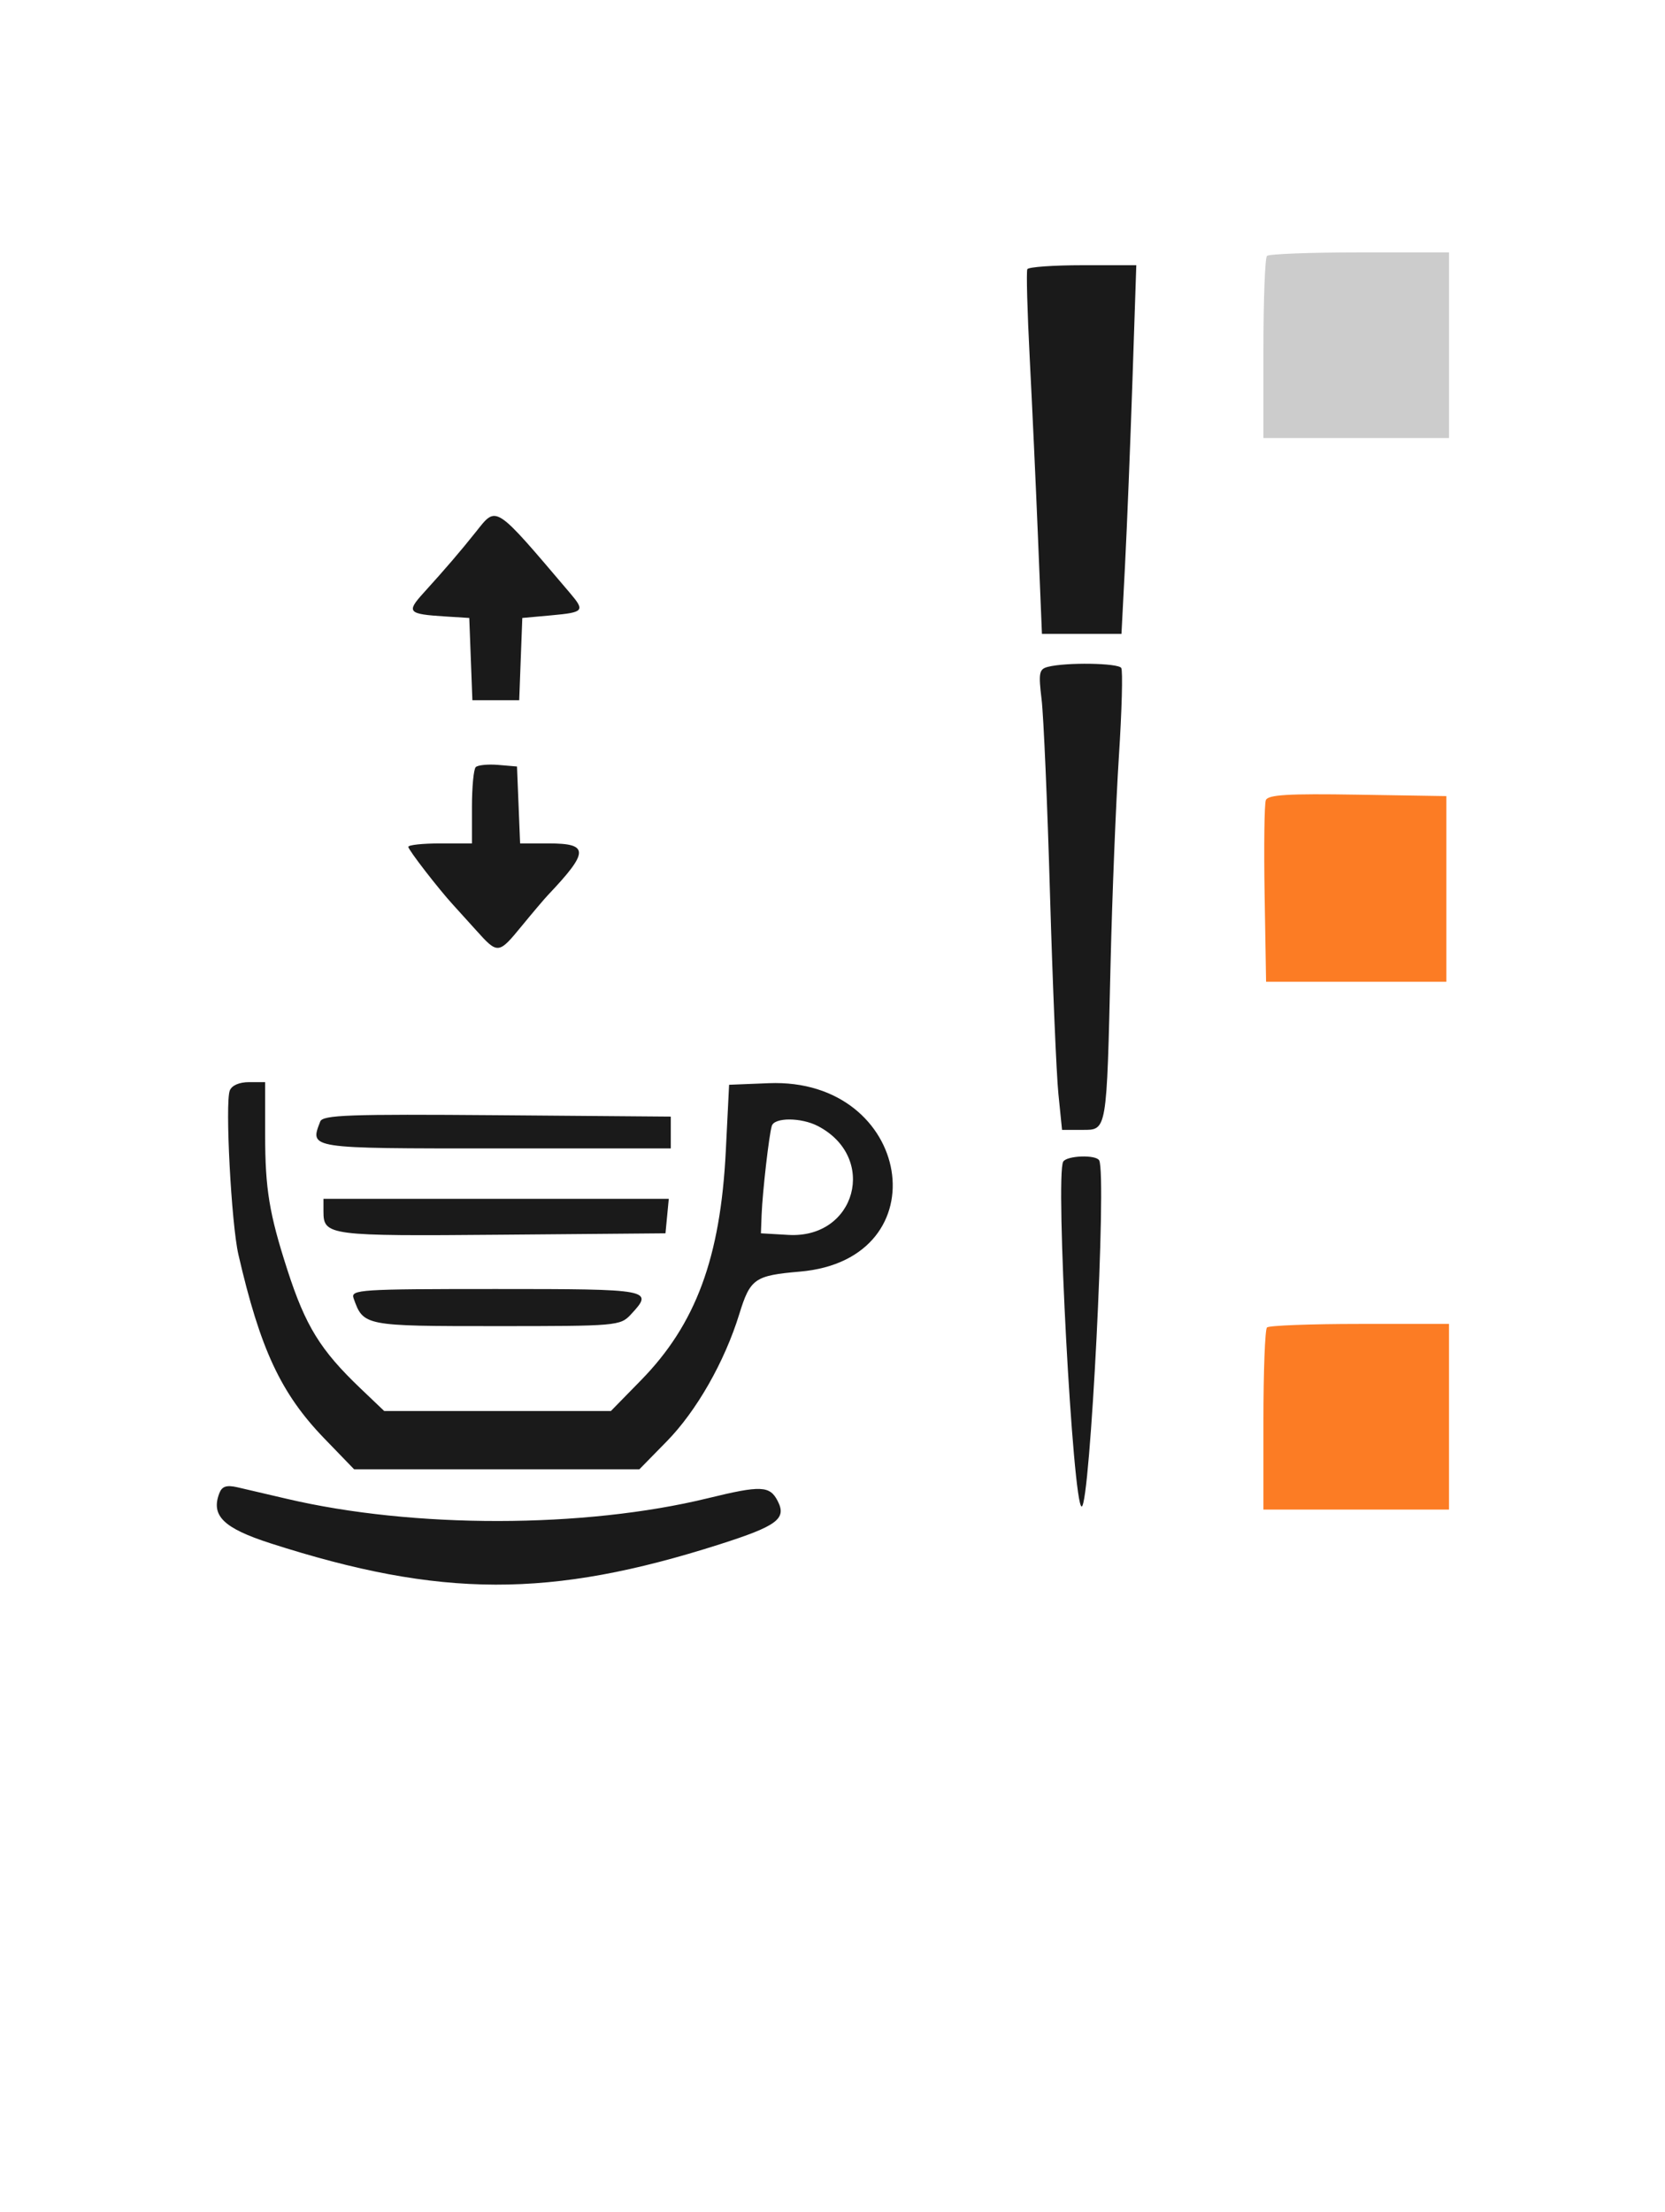 <?xml version="1.0" encoding="UTF-8" standalone="no"?>
<svg
   xmlns:dc="http://purl.org/dc/elements/1.1/"
   xmlns:cc="http://creativecommons.org/ns#"
   xmlns:rdf="http://www.w3.org/1999/02/22-rdf-syntax-ns#"
   xmlns:svg="http://www.w3.org/2000/svg"
   xmlns="http://www.w3.org/2000/svg"
   xmlns:sodipodi="http://sodipodi.sourceforge.net/DTD/sodipodi-0.dtd"
   xmlns:inkscape="http://www.inkscape.org/namespaces/inkscape"
   id="svg"
   version="1.1"
   width="52.334"
   height="69.5"
   viewBox="0 0 52.334 69.5"
   sodipodi:docname="waterSize2.svg"
   inkscape:version="0.92.4 (5da689c313, 2019-01-14)">
  <defs
     id="defs11">
    <filter
       style="color-interpolation-filters:sRGB;"
       inkscape:label="Invert"
       id="filter824">
      <feColorMatrix
         values="-1 0 0 0 1 0 -1 0 0 1 0 0 -1 0 1 -0.21 -0.72 -0.07 2 0 "
         result="color2"
         id="feColorMatrix822" />
    </filter>
  </defs>
  <sodipodi:namedview
     pagecolor="#ffffff"
     bordercolor="#666666"
     borderopacity="1"
     objecttolerance="10"
     gridtolerance="10"
     guidetolerance="10"
     inkscape:pageopacity="0"
     inkscape:pageshadow="2"
     inkscape:window-width="1920"
     inkscape:window-height="1017"
     id="namedview9"
     showgrid="false"
     inkscape:snap-nodes="false"
     inkscape:zoom="4.9497475"
     inkscape:cx="30.635225"
     inkscape:cy="44.957735"
     inkscape:window-x="-8"
     inkscape:window-y="-8"
     inkscape:window-maximized="1"
     inkscape:current-layer="svgg" />
  <g
     id="svgg"
     transform="translate(-212.932,-127.119)">
    <path
       id="path0-7-3-5"
       d="m 245.223,135.577 c -0.035,0.069 -0.001,1.325 0.075,2.792 0.076,1.466 0.194,4.016 0.261,5.666 l 0.123,3 h 1.25 1.25 l 0.112,-2.166 c 0.062,-1.192 0.166,-3.798 0.233,-5.792 l 0.121,-3.625 h -1.682 c -0.924,0 -1.709,0.056 -1.743,0.125 m -17.33,8.25 c -0.5,0.627 -0.953,1.155 -1.646,1.919 -0.552,0.608 -0.496,0.668 0.685,0.742 l 0.75,0.047 0.049,1.292 0.049,1.292 h 0.736 0.736 l 0.048,-1.292 0.049,-1.292 0.917,-0.083 c 1.02,-0.093 1.059,-0.139 0.583,-0.699 -2.395,-2.817 -2.296,-2.753 -2.956,-1.926 m 17.977,4.244 c -0.278,0.071 -0.3,0.187 -0.199,1.022 0.063,0.518 0.182,3.267 0.264,6.109 0.083,2.842 0.202,5.673 0.265,6.292 l 0.114,1.125 h 0.632 c 0.785,0 0.769,0.096 0.894,-5.25 0.05,-2.109 0.167,-5.02 0.26,-6.471 0.094,-1.451 0.127,-2.707 0.075,-2.792 -0.097,-0.156 -1.735,-0.182 -2.305,-0.035 m -17.985,3.151 c -0.066,0.065 -0.119,0.631 -0.119,1.258 v 1.139 h -1 c -0.55,0 -1,0.048 -1,0.108 0,0.094 0.951,1.324 1.413,1.827 0.093,0.101 0.416,0.458 0.716,0.791 0.686,0.763 0.704,0.761 1.442,-0.139 0.336,-0.41 0.702,-0.841 0.812,-0.958 1.3,-1.37 1.305,-1.629 0.031,-1.629 h -0.9 l -0.049,-1.209 -0.049,-1.208 -0.589,-0.05 c -0.324,-0.027 -0.643,0.004 -0.708,0.07 m -7.731,10.162 c -0.151,0.392 0.049,4.188 0.271,5.151 0.686,2.975 1.337,4.368 2.698,5.777 l 0.941,0.973 h 4.482 4.481 l 0.858,-0.875 c 0.939,-0.956 1.821,-2.503 2.284,-4.003 0.344,-1.115 0.483,-1.212 1.907,-1.335 4.474,-0.386 3.527,-6.1 -0.981,-5.92 l -1.246,0.05 -0.104,2.083 c -0.168,3.349 -0.94,5.438 -2.664,7.199 l -0.947,0.968 h -3.563 -3.563 l -0.746,-0.711 c -1.259,-1.2 -1.729,-1.961 -2.299,-3.728 -0.568,-1.759 -0.697,-2.542 -0.697,-4.23 v -1.664 h -0.506 c -0.308,0 -0.544,0.103 -0.606,0.265 m 2.843,0.973 c -0.329,0.856 -0.404,0.845 5.521,0.845 h 5.498 v -0.5 -0.5 l -5.463,-0.044 c -4.656,-0.037 -5.476,-0.008 -5.556,0.199 m 15.641,0.141 c 1.893,0.983 1.2,3.544 -0.926,3.421 l -0.863,-0.05 0.022,-0.584 c 0.028,-0.721 0.233,-2.509 0.32,-2.791 0.083,-0.271 0.922,-0.268 1.447,0.004 m 7.713,1.118 c -0.254,0.41 0.304,10.836 0.58,10.836 0.265,0 0.793,-10.429 0.55,-10.875 -0.1,-0.184 -1.012,-0.152 -1.13,0.039 m -23.252,1.566 c 0,0.758 0.151,0.778 5.603,0.731 l 5.147,-0.044 0.052,-0.542 0.052,-0.542 h -5.427 -5.427 v 0.397 m 0.947,2.728 c 0.309,0.871 0.329,0.875 4.489,0.875 3.781,0 3.893,-0.009 4.224,-0.364 0.734,-0.788 0.661,-0.802 -4.238,-0.802 -4.288,0 -4.572,0.018 -4.475,0.291 m -4.22,6.125 c -0.271,0.705 0.129,1.097 1.606,1.573 5.355,1.723 8.801,1.731 14.122,0.032 1.804,-0.576 2.107,-0.801 1.825,-1.355 -0.249,-0.49 -0.524,-0.502 -2.197,-0.093 -3.89,0.949 -9.258,0.955 -13.25,0.015 -0.596,-0.141 -1.288,-0.302 -1.539,-0.359 -0.342,-0.077 -0.483,-0.031 -0.567,0.187"
       inkscape:connector-curvature="0"
       style="fill:#1a1a1a;fill-rule:evenodd;stroke:none;filter:url(#filter824)"
       sodipodi:nodetypes="cccccccccscccccccccccccccccccscccccscssccccscccccccccccccccccccccccscsccsccccccccccccscccccccccccscsccccccccc" />
    <path
       id="path2-4-2"
       d="m 252.755,168.827 c -0.061,0.061 -0.111,1.373 -0.111,2.916 v 2.806 h 2.916 2.917 v -2.917 -2.916 h -2.806 c -1.543,0 -2.855,0.05 -2.916,0.111"
       inkscape:connector-curvature="0"
       style="fill:#fc7c24;fill-rule:evenodd;stroke:none"
       sodipodi:nodetypes="cscccccsc" />
    <path
       id="path2-4-8"
       d="m 252.719,152.26 c -0.046,0.12 -0.063,1.453 -0.038,2.962 l 0.046,2.744 h 2.833 2.834 v -2.917 -2.917 l -2.796,-0.045 c -2.186,-0.036 -2.813,0.002 -2.879,0.173"
       inkscape:connector-curvature="0"
       style="fill:#fc7c24;fill-rule:evenodd;stroke:none"
       sodipodi:nodetypes="ccccccccc" />
    <path
       id="path2-4-4"
       d="m 252.755,135.16 c -0.061,0.061 -0.111,1.374 -0.111,2.917 v 2.805 h 2.916 2.917 v -2.916 -2.917 h -2.806 c -1.543,0 -2.855,0.05 -2.916,0.111"
       inkscape:connector-curvature="0"
       style="fill:#cccccc;fill-rule:evenodd;stroke:none"
       sodipodi:nodetypes="cscccccsc" />
  </g>
</svg>
